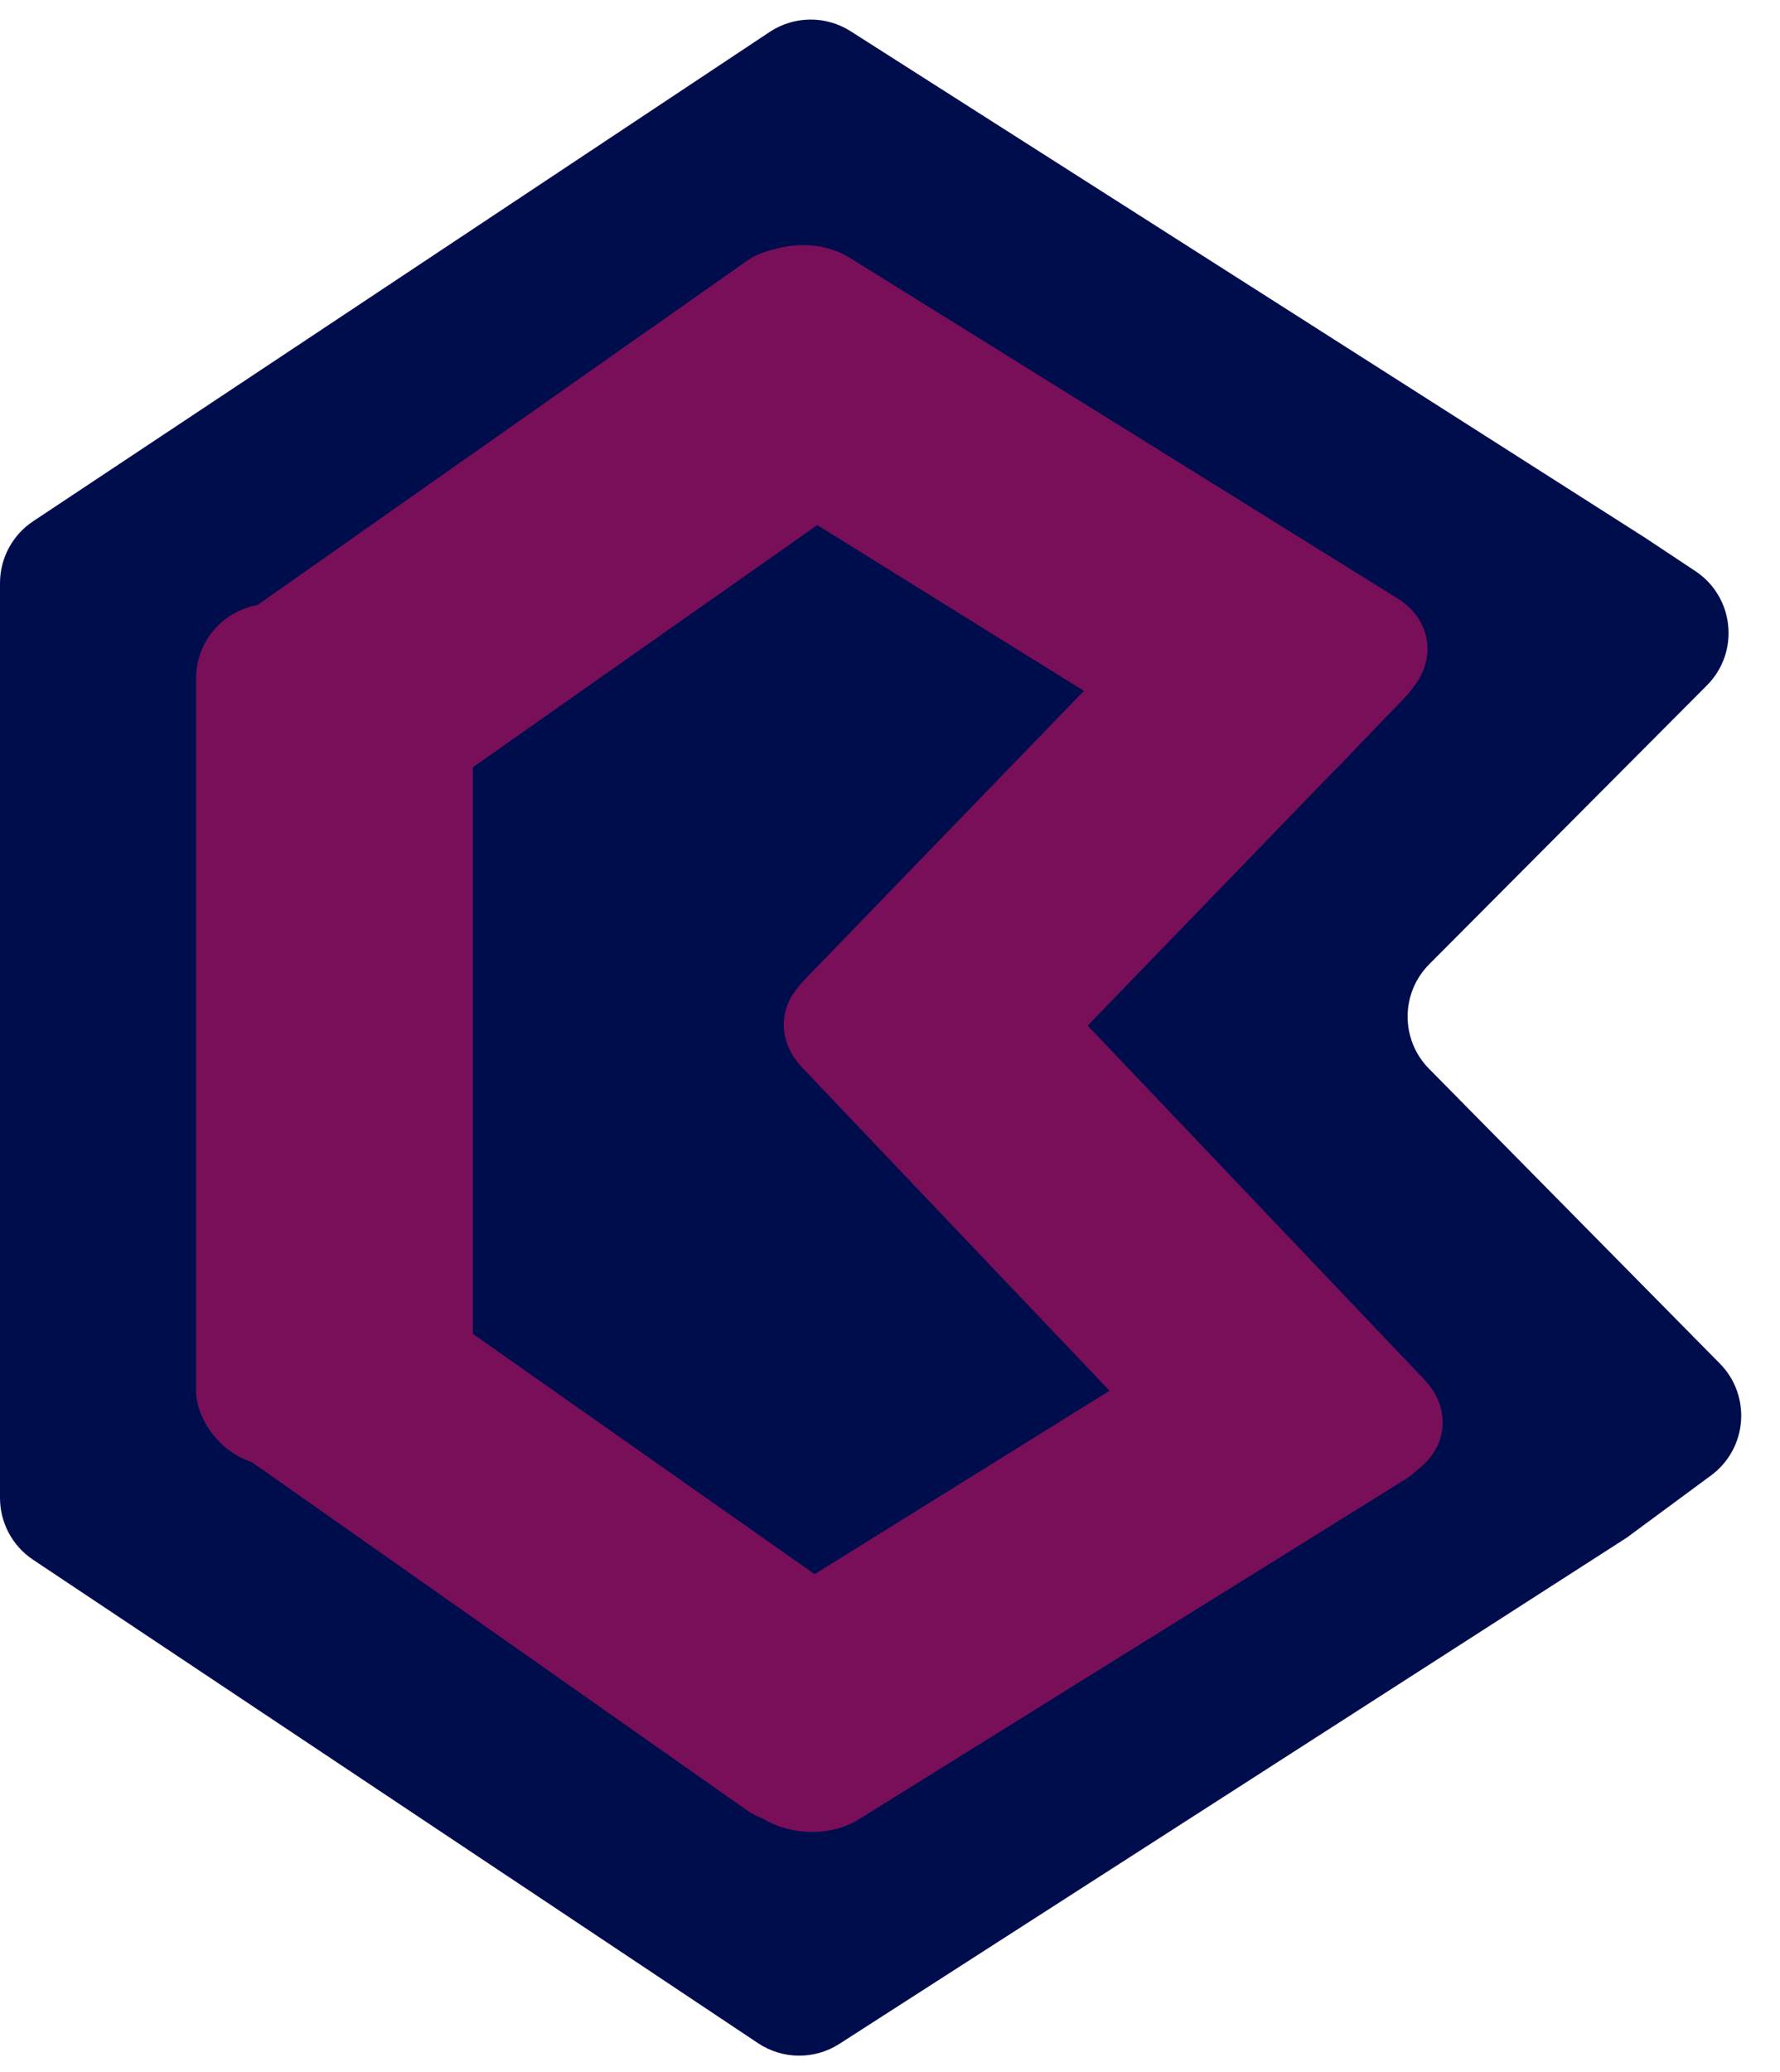 <svg width="287" height="334" viewBox="0 0 287 334" fill="none" xmlns="http://www.w3.org/2000/svg">
<path d="M124.095 5.151C128.038 2.533 133.154 2.485 137.145 5.029L265.235 86.664L273.355 92.049C279.649 96.224 280.549 105.114 275.218 110.465L230.448 155.406C225.812 160.06 225.794 167.581 230.409 172.256L277.298 219.766C282.416 224.952 281.75 233.471 275.887 237.798L262.284 247.837L135.333 329.422C131.331 331.993 126.186 331.95 122.227 329.312L5.329 251.389C2 249.17 0 245.433 0 241.432V93.978C0 89.97 2.007 86.228 5.346 84.011L124.095 5.151Z" fill="#000D4D"/>
<rect width="38.066" height="127.879" rx="11.965" transform="matrix(-0.687 -0.727 0.849 -0.528 128.342 299.529)" fill="#790F59"/>
<rect width="38.2" height="126.381" rx="11.965" transform="matrix(0.731 -0.683 0.818 0.575 26.93 226.041)" fill="#790F59"/>
<path d="M225.312 96.436C230.924 99.924 231.794 106.645 227.255 111.447L216.108 123.24C211.568 128.043 203.338 129.108 197.726 125.619L99.278 64.429L118.645 43.941C123.184 39.139 131.414 38.074 137.026 41.562L225.312 96.436Z" fill="#790F59"/>
<path d="M162.335 178.778C157.74 183.527 149.495 184.503 143.92 180.956L131.428 173.01C125.852 169.464 125.056 162.738 129.651 157.989L202.116 83.075L224.704 97.442C230.28 100.989 231.076 107.715 226.481 112.464L162.335 178.778Z" fill="#790F59"/>
<path d="M129.308 172.03C124.753 167.242 125.602 160.52 131.204 157.015L143.804 149.132C149.406 145.627 157.64 146.667 162.196 151.455L229.679 222.383C234.234 227.17 233.385 233.893 227.783 237.398L215.183 245.28C209.581 248.785 201.347 247.745 196.792 242.958L129.308 172.03Z" fill="#790F59"/>
<rect width="42.241" height="126.389" rx="11.965" transform="matrix(0.731 0.683 0.818 -0.575 26.93 107.769)" fill="#790F59"/>
<rect x="31.614" y="97.356" width="44.632" height="138.734" rx="11.965" fill="#790F59"/>
</svg>
